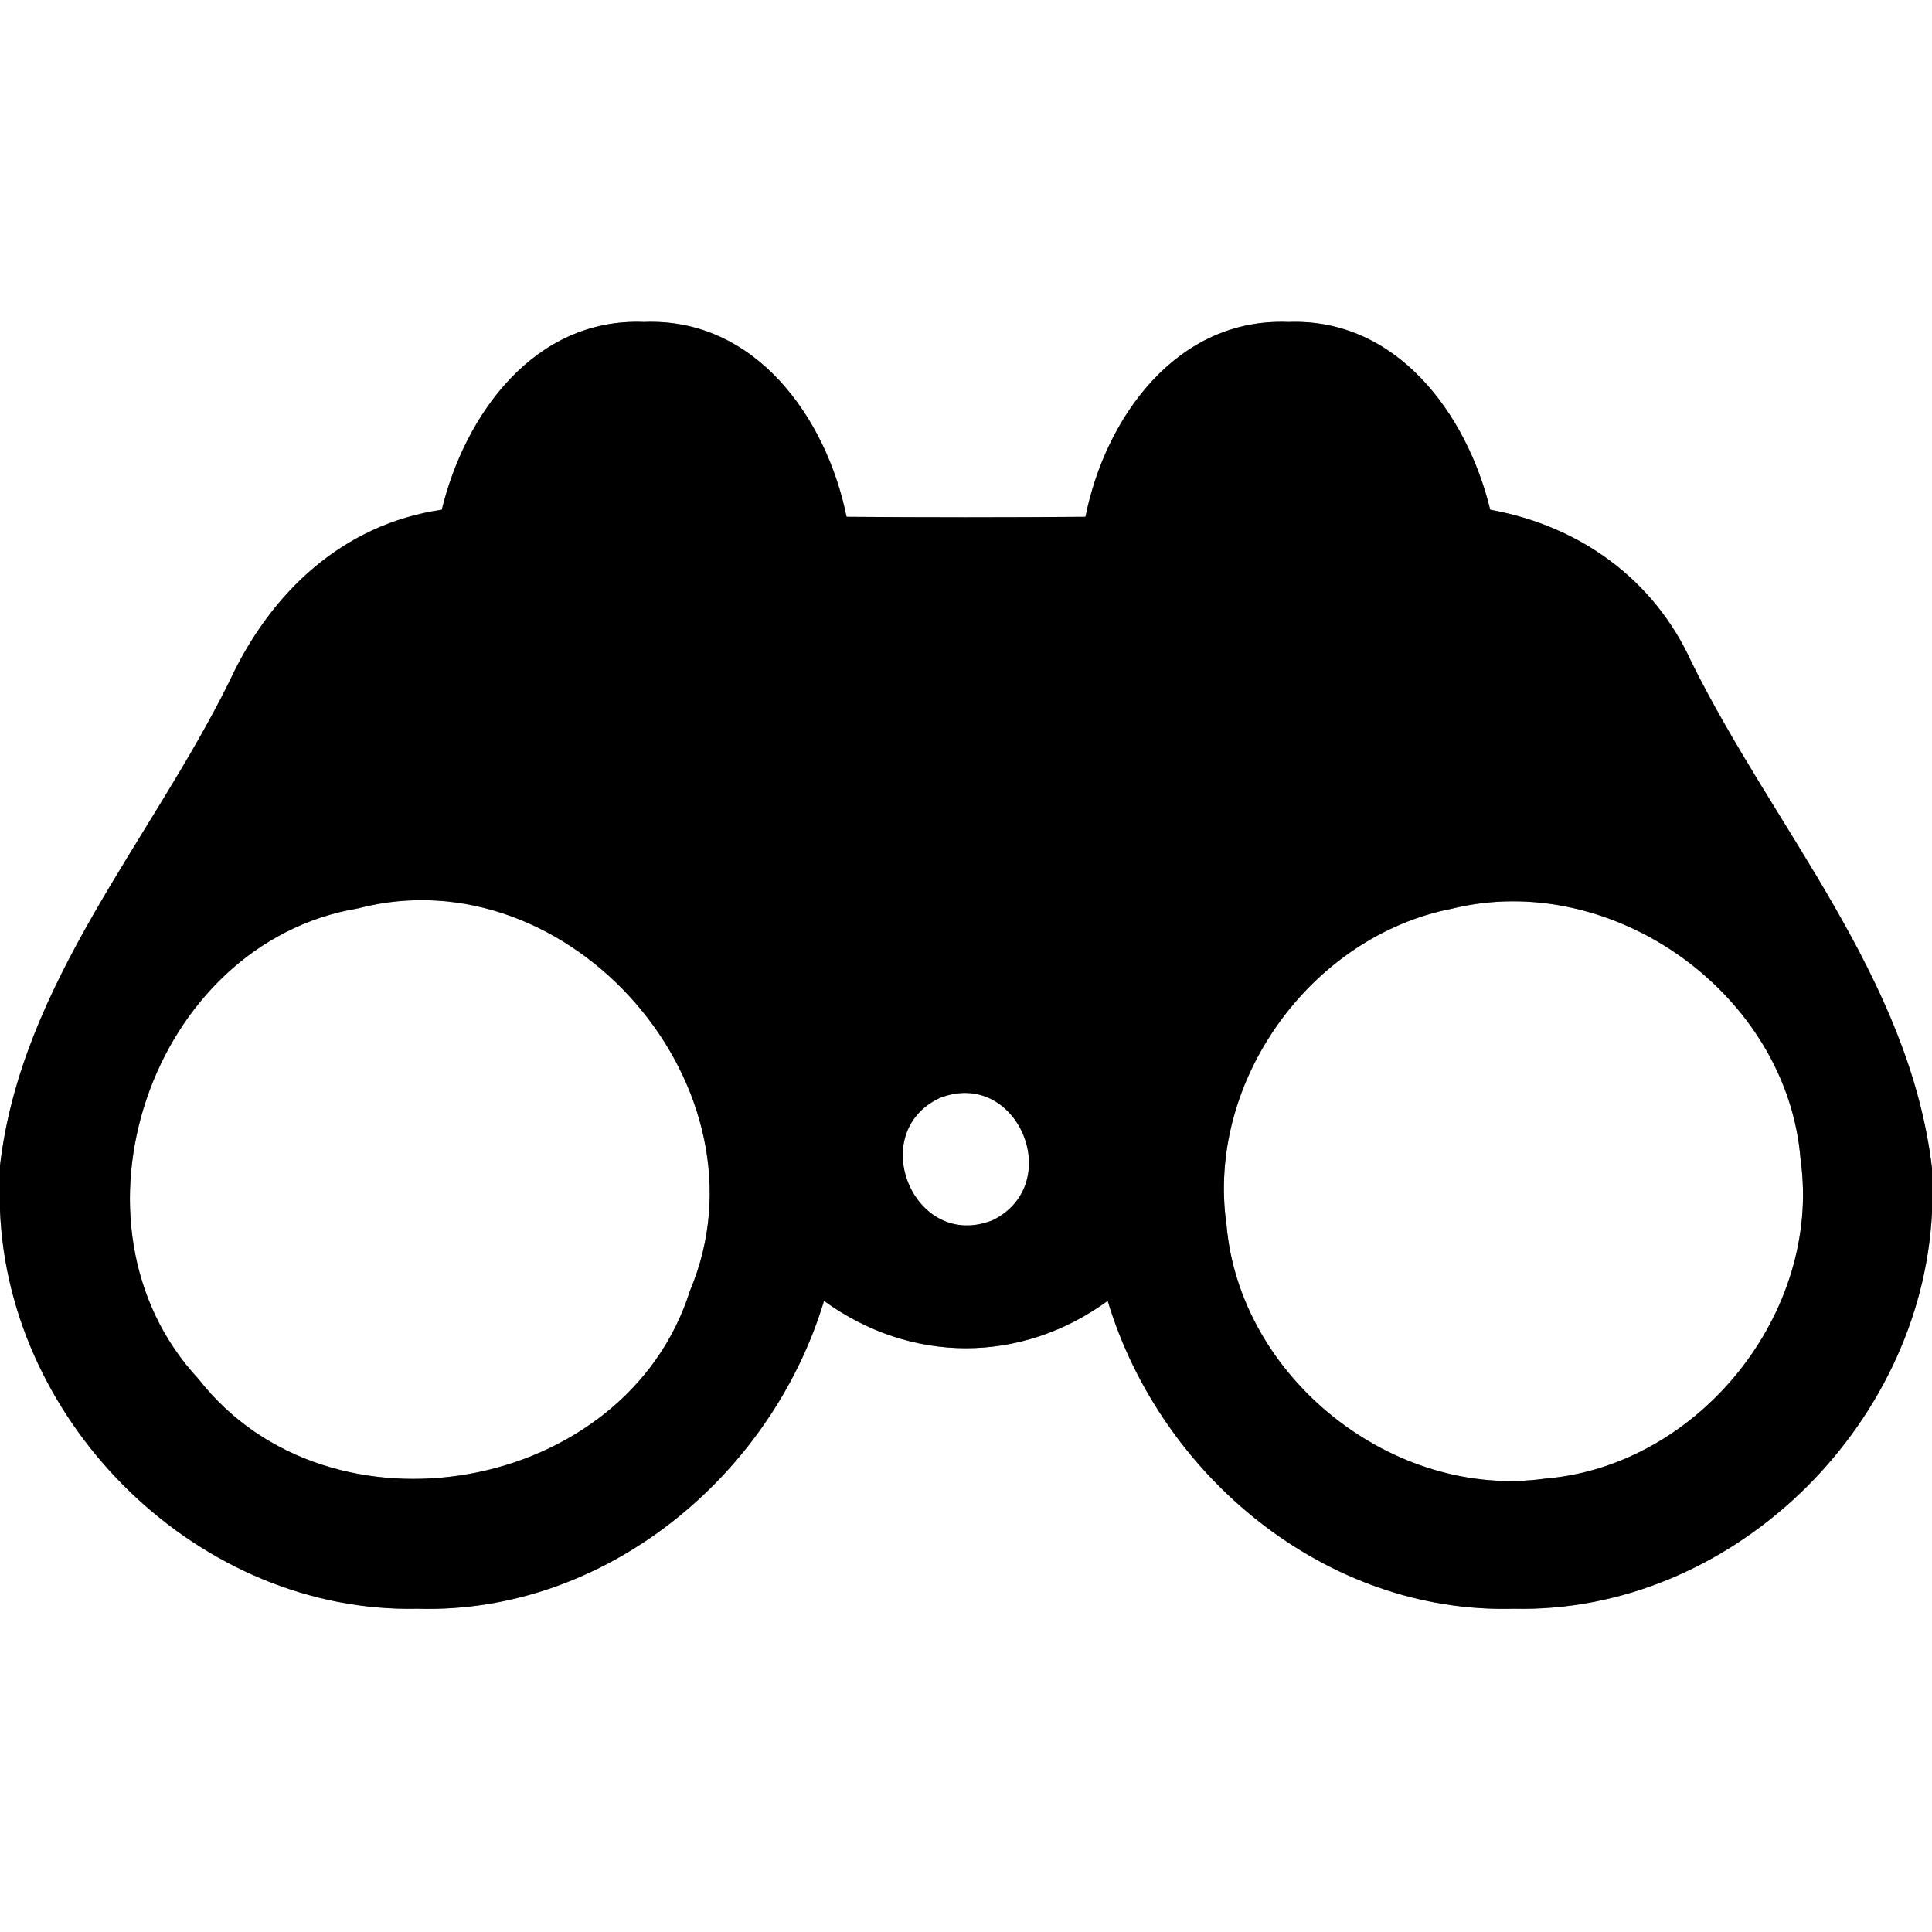 <?xml version="1.0" encoding="UTF-8" ?>
<!DOCTYPE svg PUBLIC "-//W3C//DTD SVG 1.1//EN" "http://www.w3.org/Graphics/SVG/1.1/DTD/svg11.dtd">
<svg width="60pt" height="60pt" viewBox="0 0 60 60" version="1.1" xmlns="http://www.w3.org/2000/svg">
<rect x="0" y="0" width="60" height="60" fill="#808080" stroke="none"/>
<g id="#ffffffff">
<path fill="#ffffff" opacity="1.00" d=" M 0.00 0.00 L 60.00 0.00 L 60.00 36.28 C 59.30 30.36 55.10 25.75 52.53 20.56 C 51.36 17.98 49.05 16.33 46.28 15.83 C 45.56 12.86 43.38 9.87 40.01 10.00 C 36.54 9.86 34.32 12.98 33.71 16.05 C 31.24 16.07 28.76 16.07 26.29 16.05 C 25.67 12.98 23.46 9.86 20.00 10.00 C 16.61 9.86 14.44 12.86 13.72 15.83 C 10.64 16.28 8.40 18.41 7.13 21.15 C 4.68 26.12 0.66 30.53 0.00 36.20 L 0.00 0.00 Z" />
<path fill="#ffffff" opacity="1.00" d=" M 11.12 28.21 C 17.70 26.49 24.07 33.81 21.43 40.08 C 19.44 46.39 10.22 48.04 6.16 42.82 C 1.71 38.04 4.67 29.29 11.12 28.21 Z" />
<path fill="#ffffff" opacity="1.00" d=" M 45.09 28.22 C 50.09 26.99 55.52 30.88 55.92 36.02 C 56.58 40.76 52.77 45.52 47.99 45.92 C 43.27 46.58 38.50 42.80 38.09 38.04 C 37.45 33.60 40.70 29.08 45.09 28.22 Z" />
<path fill="#ffffff" opacity="1.00" d=" M 29.18 34.10 C 31.59 33.15 33.11 36.75 30.84 37.89 C 28.40 38.88 26.86 35.20 29.18 34.10 Z" />
<path fill="#ffffff" opacity="1.00" d=" M 0.00 37.58 C 0.26 44.29 6.22 50.11 12.97 49.96 C 18.78 50.13 23.95 45.85 25.59 40.40 C 28.29 42.36 31.71 42.36 34.40 40.40 C 36.04 45.85 41.19 50.12 47.00 49.96 C 53.74 50.12 59.67 44.34 60.00 37.66 L 60.00 60.00 L 0.00 60.00 L 0.00 37.58 Z" />
</g>
<g id="#000000ff">
<path fill="#000000" opacity="1.00" d=" M 13.72 15.83 C 14.44 12.86 16.61 9.86 20.00 10.00 C 23.46 9.86 25.67 12.98 26.29 16.05 C 28.76 16.07 31.24 16.07 33.71 16.05 C 34.32 12.98 36.54 9.86 40.01 10.00 C 43.38 9.87 45.56 12.86 46.28 15.83 C 49.05 16.33 51.36 17.98 52.53 20.56 C 55.10 25.75 59.30 30.36 60.00 36.28 L 60.00 37.66 C 59.67 44.34 53.74 50.12 47.00 49.96 C 41.19 50.12 36.04 45.85 34.40 40.40 C 31.71 42.36 28.29 42.36 25.59 40.40 C 23.95 45.85 18.78 50.13 12.97 49.96 C 6.22 50.11 0.26 44.29 0.00 37.58 L 0.00 36.20 C 0.66 30.53 4.68 26.12 7.13 21.15 C 8.40 18.41 10.64 16.28 13.72 15.83 M 11.12 28.21 C 4.67 29.29 1.71 38.04 6.16 42.82 C 10.22 48.04 19.44 46.39 21.43 40.08 C 24.07 33.81 17.70 26.49 11.12 28.21 M 45.09 28.22 C 40.70 29.08 37.45 33.60 38.09 38.04 C 38.50 42.80 43.27 46.58 47.99 45.92 C 52.77 45.52 56.58 40.76 55.92 36.02 C 55.52 30.88 50.09 26.99 45.09 28.22 M 29.18 34.10 C 26.86 35.20 28.40 38.88 30.84 37.89 C 33.11 36.75 31.59 33.15 29.18 34.10 Z" />
</g>
</svg>
